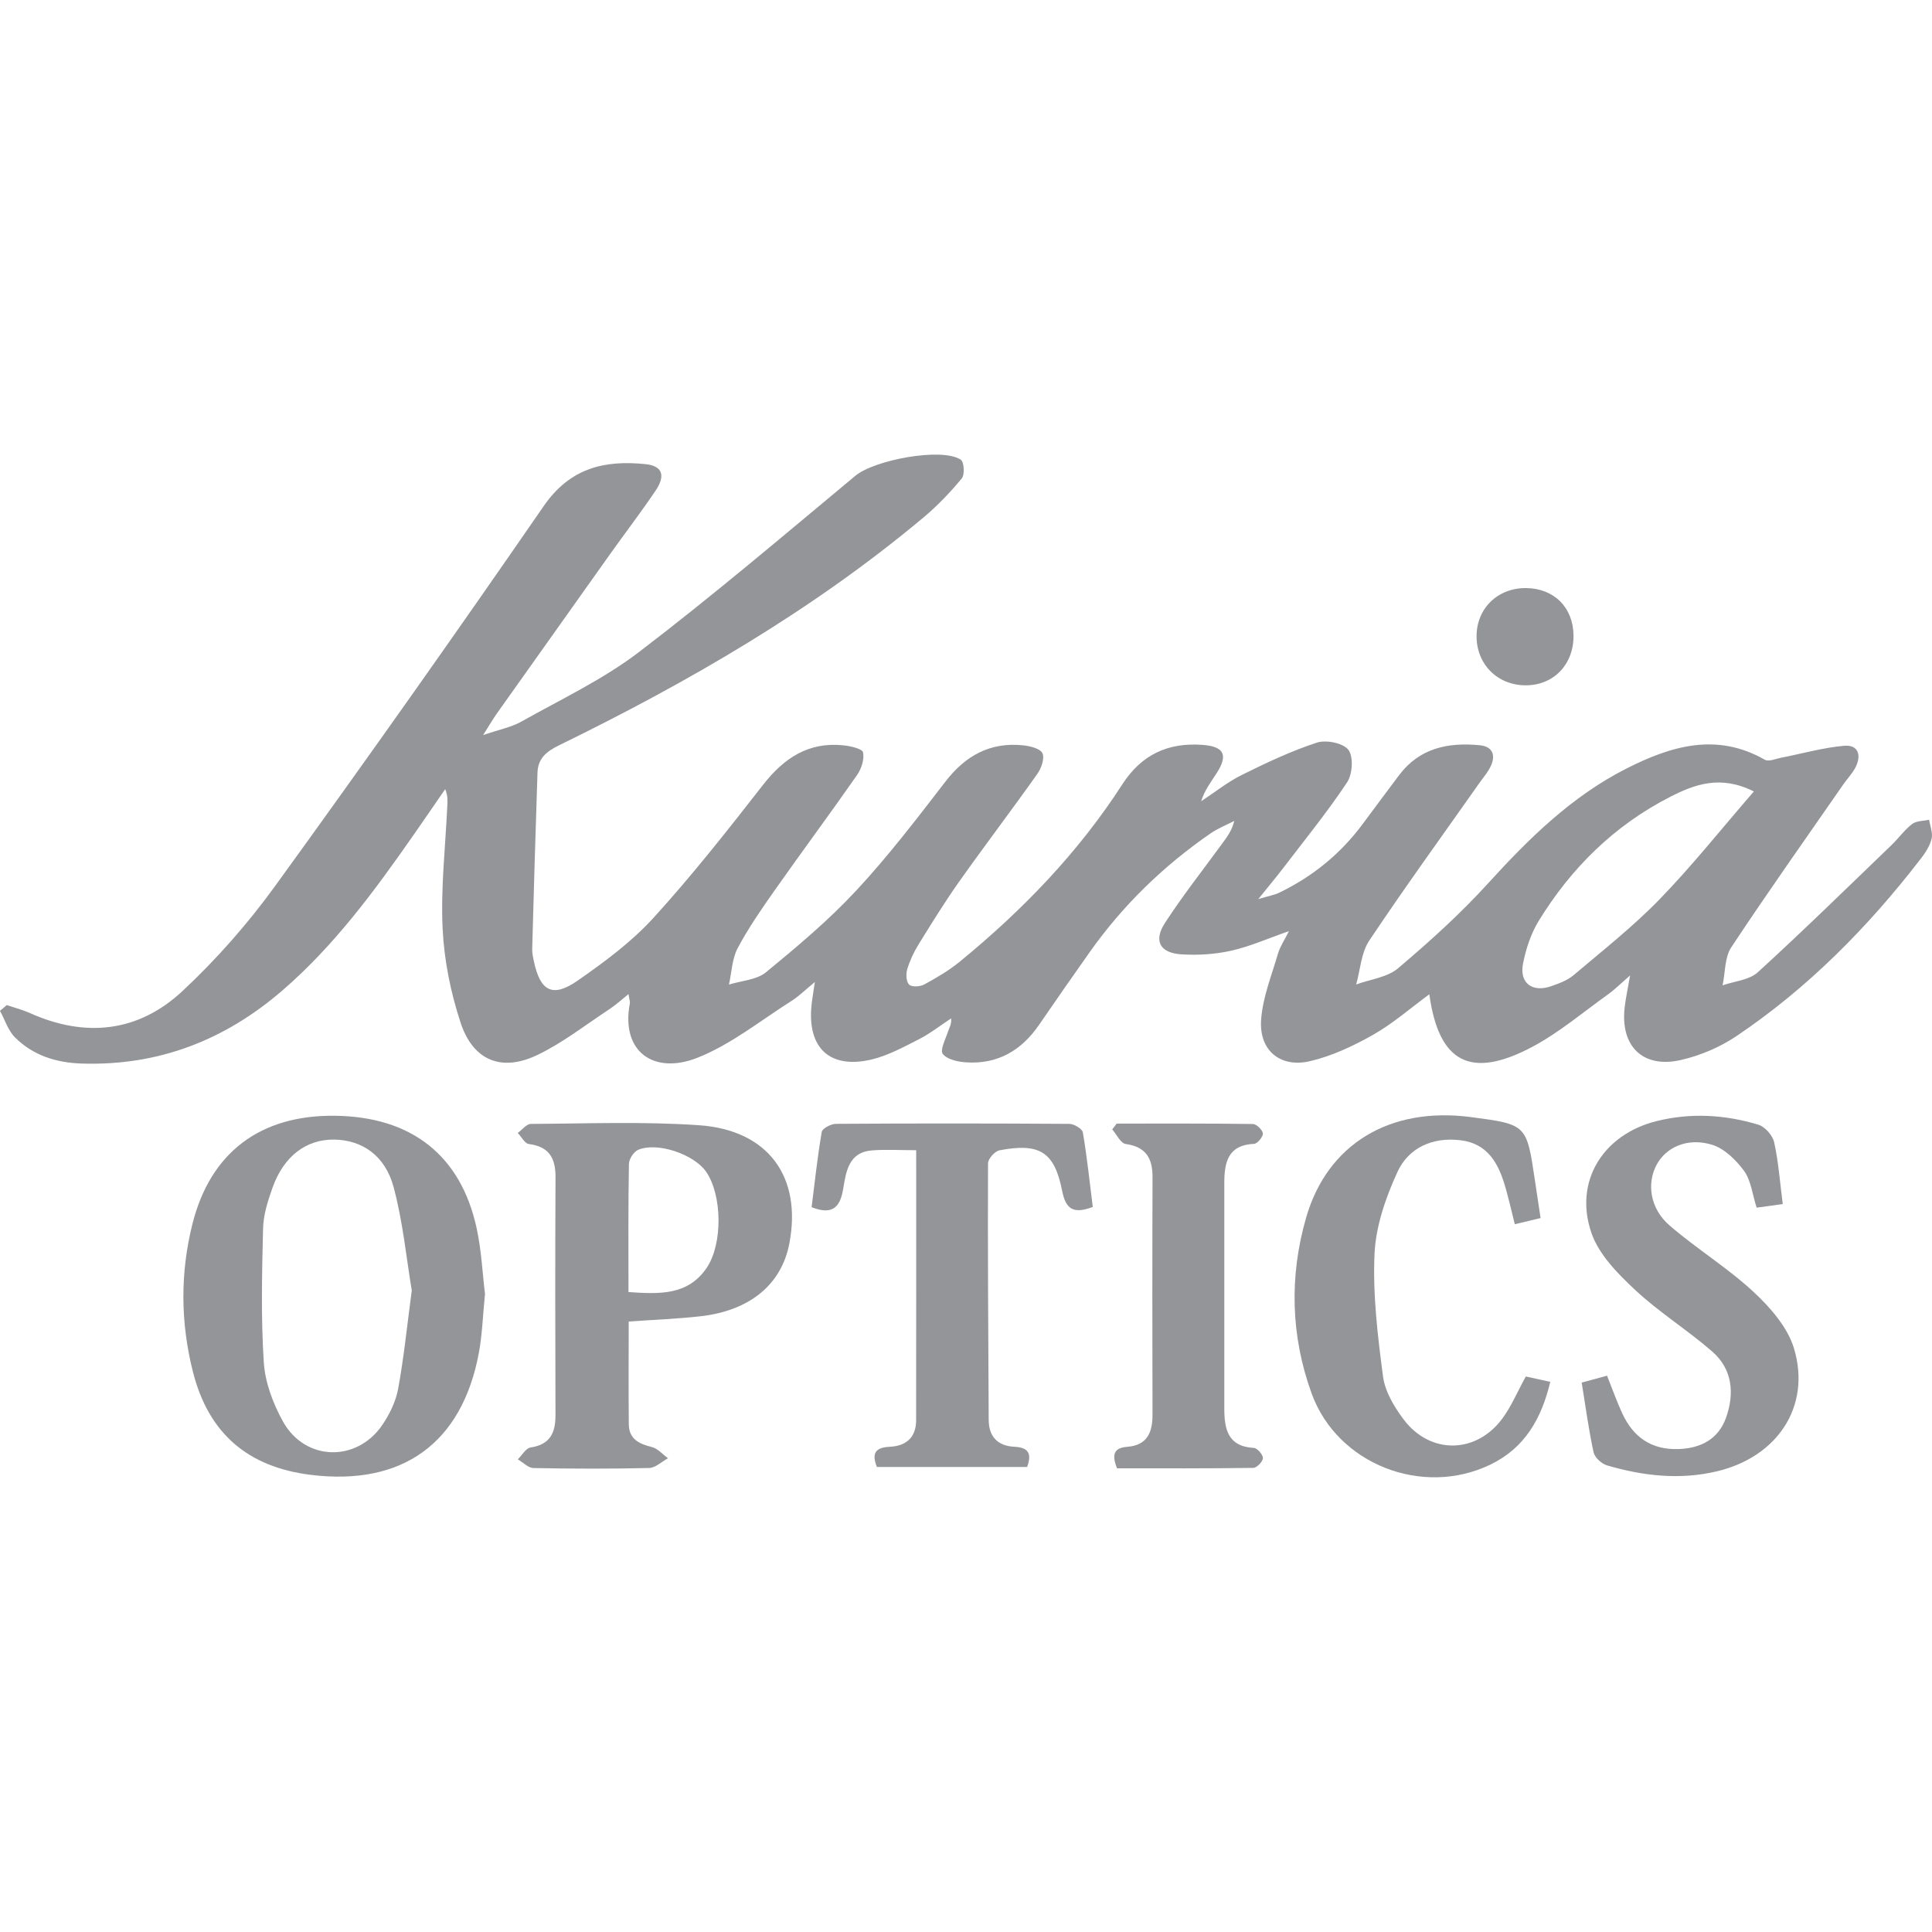 <?xml version="1.0" encoding="utf-8"?>
<!-- Generator: Adobe Illustrator 19.0.0, SVG Export Plug-In . SVG Version: 6.00 Build 0)  -->
<svg version="1.1" id="Icons" xmlns="http://www.w3.org/2000/svg" xmlns:xlink="http://www.w3.org/1999/xlink" x="0px" y="0px"
	 viewBox="0 0 60 60" style="enable-background:new 0 0 60 60;" xml:space="preserve">
<style type="text/css">
	.st0{fill:#939598;}
</style>
<g id="XMLID_105_">
	<path id="XMLID_106_" class="st0" d="M0.21,31.213c0.24,0.082,0.488,0.145,0.718,0.248c1.726,0.774,3.367,0.597,4.738-0.682
		c1.058-0.987,2.032-2.095,2.881-3.267c2.824-3.898,5.602-7.829,8.335-11.791c0.817-1.185,1.882-1.44,3.169-1.306
		c0.514,0.054,0.632,0.346,0.304,0.83c-0.451,0.667-0.942,1.308-1.409,1.964c-1.175,1.65-2.348,3.302-3.519,4.954
		c-0.111,0.156-0.207,0.323-0.424,0.666c0.515-0.177,0.878-0.244,1.183-0.416c1.231-0.693,2.531-1.305,3.647-2.155
		c2.3-1.754,4.506-3.632,6.731-5.482c0.591-0.492,2.681-0.889,3.274-0.5c0.102,0.067,0.127,0.465,0.032,0.58
		c-0.358,0.434-0.753,0.848-1.184,1.209c-3.446,2.886-7.305,5.117-11.326,7.082c-0.397,0.194-0.654,0.412-0.668,0.847
		c-0.061,1.823-0.114,3.646-0.164,5.469c-0.004,0.129,0.024,0.26,0.051,0.388c0.197,0.933,0.581,1.145,1.357,0.605
		c0.836-0.581,1.676-1.203,2.357-1.95c1.199-1.316,2.304-2.721,3.4-4.127c0.652-0.836,1.415-1.346,2.501-1.232
		c0.219,0.023,0.583,0.105,0.608,0.218c0.046,0.214-0.05,0.51-0.185,0.704c-0.835,1.197-1.705,2.368-2.545,3.561
		c-0.413,0.587-0.826,1.181-1.162,1.813c-0.177,0.332-0.186,0.753-0.272,1.134c0.387-0.121,0.857-0.142,1.148-0.381
		c0.974-0.799,1.948-1.617,2.804-2.538c0.991-1.065,1.88-2.227,2.769-3.382c0.625-0.812,1.393-1.235,2.416-1.129
		c0.216,0.022,0.532,0.101,0.599,0.246c0.073,0.159-0.035,0.466-0.159,0.641c-0.793,1.12-1.624,2.212-2.417,3.331
		c-0.453,0.639-0.865,1.308-1.277,1.974c-0.147,0.238-0.268,0.501-0.348,0.768c-0.043,0.146-0.03,0.386,0.062,0.473
		c0.084,0.079,0.339,0.064,0.466-0.005c0.38-0.207,0.761-0.429,1.096-0.702c1.95-1.595,3.687-3.39,5.058-5.515
		c0.592-0.918,1.413-1.305,2.491-1.225c0.661,0.049,0.805,0.306,0.44,0.876c-0.173,0.27-0.373,0.523-0.483,0.875
		c0.421-0.277,0.82-0.598,1.268-0.82c0.756-0.375,1.526-0.739,2.325-1.001c0.288-0.094,0.82,0.013,0.98,0.225
		c0.162,0.215,0.127,0.756-0.041,1.009c-0.612,0.921-1.313,1.782-1.985,2.663c-0.208,0.272-0.428,0.534-0.772,0.962
		c0.345-0.103,0.504-0.128,0.643-0.195c1.038-0.501,1.909-1.207,2.597-2.135c0.376-0.507,0.753-1.014,1.133-1.519
		c0.636-0.845,1.524-1.024,2.507-0.928c0.374,0.036,0.49,0.28,0.359,0.602c-0.088,0.216-0.255,0.401-0.392,0.596
		c-1.14,1.621-2.304,3.224-3.404,4.872c-0.251,0.376-0.275,0.902-0.404,1.359c0.439-0.161,0.966-0.219,1.301-0.503
		c0.977-0.827,1.935-1.692,2.795-2.637c1.271-1.397,2.601-2.706,4.298-3.566c1.377-0.698,2.797-1.131,4.296-0.274
		c0.121,0.069,0.344-0.03,0.517-0.064c0.649-0.126,1.292-0.311,1.946-0.369c0.443-0.039,0.546,0.296,0.354,0.671
		c-0.098,0.191-0.255,0.351-0.379,0.53c-1.166,1.681-2.35,3.351-3.478,5.057c-0.209,0.316-0.186,0.784-0.271,1.182
		c0.369-0.129,0.826-0.162,1.092-0.404c1.413-1.289,2.779-2.629,4.158-3.955c0.219-0.211,0.399-0.469,0.637-0.651
		c0.132-0.101,0.348-0.092,0.527-0.133c0.031,0.199,0.121,0.412,0.077,0.593c-0.054,0.223-0.196,0.438-0.34,0.624
		c-1.633,2.118-3.496,4.006-5.72,5.503c-0.51,0.343-1.118,0.602-1.717,0.74c-1.189,0.275-1.897-0.426-1.754-1.64
		c0.032-0.276,0.093-0.549,0.168-0.984c-0.305,0.264-0.484,0.445-0.688,0.59c-0.777,0.555-1.517,1.186-2.354,1.63
		c-1.911,1.013-2.9,0.49-3.193-1.635c-0.593,0.435-1.134,0.912-1.748,1.259c-0.615,0.348-1.28,0.661-1.963,0.819
		c-0.923,0.213-1.578-0.337-1.513-1.284c0.048-0.695,0.326-1.376,0.524-2.057c0.063-0.217,0.199-0.414,0.34-0.698
		c-0.66,0.229-1.214,0.478-1.795,0.608c-0.501,0.112-1.037,0.145-1.55,0.112c-0.662-0.043-0.866-0.421-0.505-0.975
		c0.557-0.856,1.192-1.661,1.794-2.487c0.139-0.191,0.283-0.38,0.359-0.681c-0.247,0.128-0.511,0.231-0.738,0.388
		c-1.465,1.012-2.726,2.234-3.754,3.69c-0.528,0.747-1.052,1.497-1.569,2.252c-0.547,0.798-1.286,1.231-2.263,1.168
		c-0.257-0.016-0.594-0.088-0.729-0.262c-0.093-0.121,0.089-0.464,0.165-0.702c0.036-0.113,0.112-0.214,0.095-0.402
		c-0.333,0.219-0.649,0.469-1.002,0.649c-0.48,0.244-0.97,0.513-1.487,0.632c-1.277,0.294-1.973-0.36-1.85-1.663
		c0.018-0.193,0.054-0.385,0.106-0.747c-0.306,0.251-0.494,0.441-0.714,0.58c-0.968,0.612-1.887,1.359-2.935,1.773
		c-1.347,0.532-2.381-0.183-2.097-1.686c0.011-0.059-0.016-0.126-0.041-0.292c-0.222,0.178-0.39,0.334-0.578,0.458
		c-0.743,0.489-1.453,1.049-2.248,1.431c-1.114,0.535-1.998,0.18-2.387-0.996c-0.31-0.938-0.513-1.945-0.56-2.93
		c-0.06-1.254,0.085-2.519,0.144-3.779c0.008-0.167,0.025-0.334-0.064-0.549c-0.327,0.474-0.652,0.949-0.981,1.421
		c-1.21,1.736-2.461,3.437-4.076,4.832c-1.789,1.545-3.847,2.344-6.228,2.269c-0.794-0.025-1.513-0.251-2.076-0.813
		c-0.215-0.215-0.314-0.547-0.466-0.825C0.07,31.337,0.14,31.275,0.21,31.213z M54.468,24.579c-1.043-0.522-1.846-0.217-2.603,0.17
		c-1.727,0.883-3.068,2.203-4.077,3.847c-0.244,0.398-0.401,0.874-0.49,1.336c-0.116,0.597,0.289,0.898,0.869,0.697
		c0.244-0.085,0.506-0.179,0.699-0.342c0.91-0.77,1.853-1.513,2.681-2.366C52.554,26.883,53.457,25.745,54.468,24.579z"/>
	<path id="XMLID_109_" class="st0" d="M15.062,40.185c-0.068,0.677-0.085,1.268-0.193,1.842c-0.525,2.797-2.376,4.127-5.217,3.776
		c-1.958-0.242-3.177-1.287-3.661-3.203c-0.385-1.522-0.398-3.06-0.015-4.588c0.558-2.222,2.107-3.389,4.427-3.361
		c2.369,0.028,3.905,1.225,4.398,3.485C14.953,38.833,14.985,39.556,15.062,40.185z M12.788,40.077
		c-0.165-0.985-0.273-2.115-0.56-3.197c-0.263-0.993-0.98-1.474-1.842-1.489c-0.869-0.015-1.572,0.51-1.922,1.492
		C8.32,37.29,8.18,37.724,8.17,38.149c-0.034,1.388-0.068,2.782,0.023,4.165c0.041,0.626,0.289,1.283,0.599,1.839
		c0.684,1.226,2.284,1.264,3.077,0.106c0.228-0.334,0.422-0.73,0.495-1.124C12.541,42.176,12.638,41.203,12.788,40.077z"/>
	<path id="XMLID_112_" class="st0" d="M19.525,41.041c0,1.106-0.007,2.148,0.003,3.19c0.004,0.458,0.316,0.61,0.715,0.708
		c0.185,0.046,0.336,0.228,0.502,0.348c-0.195,0.106-0.389,0.298-0.587,0.303c-1.197,0.028-2.395,0.025-3.592,0.001
		c-0.163-0.003-0.323-0.177-0.485-0.271c0.132-0.128,0.25-0.345,0.397-0.367c0.609-0.092,0.775-0.458,0.773-1.01
		c-0.009-2.461-0.011-4.921,0.001-7.382c0.003-0.592-0.196-0.952-0.827-1.032c-0.128-0.016-0.231-0.225-0.346-0.344
		c0.136-0.098,0.272-0.281,0.409-0.281c1.742-0.009,3.489-0.079,5.223,0.041c2.152,0.149,3.2,1.611,2.802,3.677
		c-0.245,1.271-1.227,2.085-2.769,2.257C21.037,40.958,20.322,40.985,19.525,41.041z M19.518,40.126
		c0.976,0.067,1.846,0.103,2.426-0.748c0.508-0.745,0.485-2.268-0.015-2.989c-0.376-0.542-1.514-0.932-2.108-0.681
		c-0.137,0.058-0.286,0.285-0.289,0.437C19.508,37.444,19.518,38.744,19.518,40.126z"/>
	<path id="XMLID_115_" class="st0" d="M49.121,42.938c0.263-0.072,0.507-0.139,0.787-0.215c0.165,0.413,0.301,0.798,0.471,1.167
		c0.342,0.743,0.908,1.141,1.752,1.112c0.7-0.025,1.241-0.316,1.476-0.982c0.263-0.747,0.195-1.5-0.43-2.045
		c-0.769-0.671-1.649-1.217-2.393-1.912c-0.54-0.504-1.126-1.097-1.358-1.765c-0.559-1.609,0.361-3.07,2.024-3.482
		c1.061-0.263,2.123-0.2,3.159,0.113c0.205,0.062,0.441,0.333,0.489,0.546c0.135,0.609,0.179,1.238,0.267,1.918
		c-0.301,0.041-0.547,0.075-0.811,0.112c-0.135-0.421-0.175-0.848-0.393-1.145c-0.249-0.34-0.616-0.697-1.002-0.812
		c-0.757-0.226-1.416,0.081-1.707,0.617c-0.32,0.587-0.21,1.369,0.4,1.895c0.839,0.723,1.798,1.311,2.608,2.063
		c0.521,0.484,1.059,1.1,1.255,1.756c0.537,1.797-0.515,3.368-2.394,3.814c-1.155,0.274-2.295,0.144-3.415-0.185
		c-0.169-0.05-0.38-0.244-0.416-0.406C49.337,44.402,49.244,43.692,49.121,42.938z"/>
	<path id="XMLID_116_" class="st0" d="M28.453,35.721c-0.516,0-0.948-0.028-1.376,0.006c-0.721,0.058-0.801,0.655-0.89,1.187
		c-0.093,0.557-0.31,0.838-0.982,0.577c0.097-0.766,0.181-1.557,0.315-2.339c0.019-0.109,0.287-0.249,0.44-0.25
		c2.417-0.016,4.833-0.015,7.25,0.001c0.146,0.001,0.4,0.152,0.419,0.265c0.13,0.766,0.211,1.541,0.308,2.315
		c-0.581,0.218-0.834,0.093-0.951-0.499c-0.239-1.215-0.702-1.497-1.945-1.26c-0.145,0.028-0.357,0.264-0.357,0.405
		c-0.01,2.656,0.007,5.311,0.021,7.967c0.003,0.528,0.286,0.81,0.801,0.835c0.407,0.02,0.555,0.188,0.392,0.627
		c-1.538,0-3.095,0-4.665,0c-0.168-0.416-0.054-0.606,0.398-0.627c0.504-0.023,0.819-0.284,0.82-0.82
		C28.455,41.35,28.453,38.587,28.453,35.721z"/>
	<path id="XMLID_117_" class="st0" d="M47.844,37.828c-0.278,0.067-0.504,0.121-0.8,0.192c-0.102-0.405-0.187-0.78-0.293-1.149
		c-0.208-0.725-0.538-1.355-1.388-1.459c-0.867-0.106-1.616,0.224-1.967,0.99c-0.364,0.793-0.67,1.68-0.709,2.539
		c-0.057,1.266,0.098,2.55,0.265,3.813c0.062,0.467,0.349,0.943,0.643,1.333c0.821,1.086,2.242,1.068,3.056-0.026
		c0.282-0.378,0.467-0.828,0.734-1.313c0.208,0.045,0.451,0.099,0.76,0.166c-0.273,1.147-0.794,2.052-1.851,2.566
		c-2.114,1.027-4.764-0.008-5.561-2.206c-0.648-1.789-0.696-3.633-0.171-5.457c0.661-2.296,2.61-3.455,5.118-3.125
		c1.731,0.228,1.73,0.228,1.987,1.958C47.725,37.034,47.783,37.416,47.844,37.828z"/>
	<path id="XMLID_118_" class="st0" d="M34.679,34.894c1.411,0,2.822-0.007,4.233,0.013c0.111,0.002,0.301,0.186,0.307,0.294
		c0.006,0.107-0.17,0.318-0.273,0.322c-0.818,0.037-0.924,0.584-0.924,1.221c-0.001,2.33-0.001,4.66,0,6.991
		c0,0.633,0.099,1.187,0.917,1.231c0.107,0.006,0.284,0.209,0.281,0.318c-0.002,0.107-0.189,0.301-0.297,0.302
		C37.511,45.607,36.1,45.6,34.689,45.6c-0.153-0.398-0.127-0.634,0.319-0.668c0.613-0.046,0.785-0.44,0.784-0.991
		c-0.006-2.461-0.008-4.922,0.001-7.383c0.002-0.59-0.206-0.941-0.835-1.031c-0.157-0.023-0.279-0.295-0.417-0.452
		C34.586,35.015,34.633,34.954,34.679,34.894z"/>
	<path id="XMLID_119_" class="st0" d="M48.867,19.731c0.011,0.897-0.61,1.549-1.478,1.552c-0.873,0.003-1.526-0.64-1.533-1.511
		c-0.007-0.865,0.647-1.512,1.528-1.509C48.257,18.267,48.856,18.86,48.867,19.731z"/>
</g>
<g id="XMLID_10_">
</g>
<g id="XMLID_16_">
</g>
<g id="XMLID_18_">
</g>
<g id="XMLID_19_">
</g>
<g id="XMLID_20_">
</g>
<g id="XMLID_22_">
</g>
</svg>
